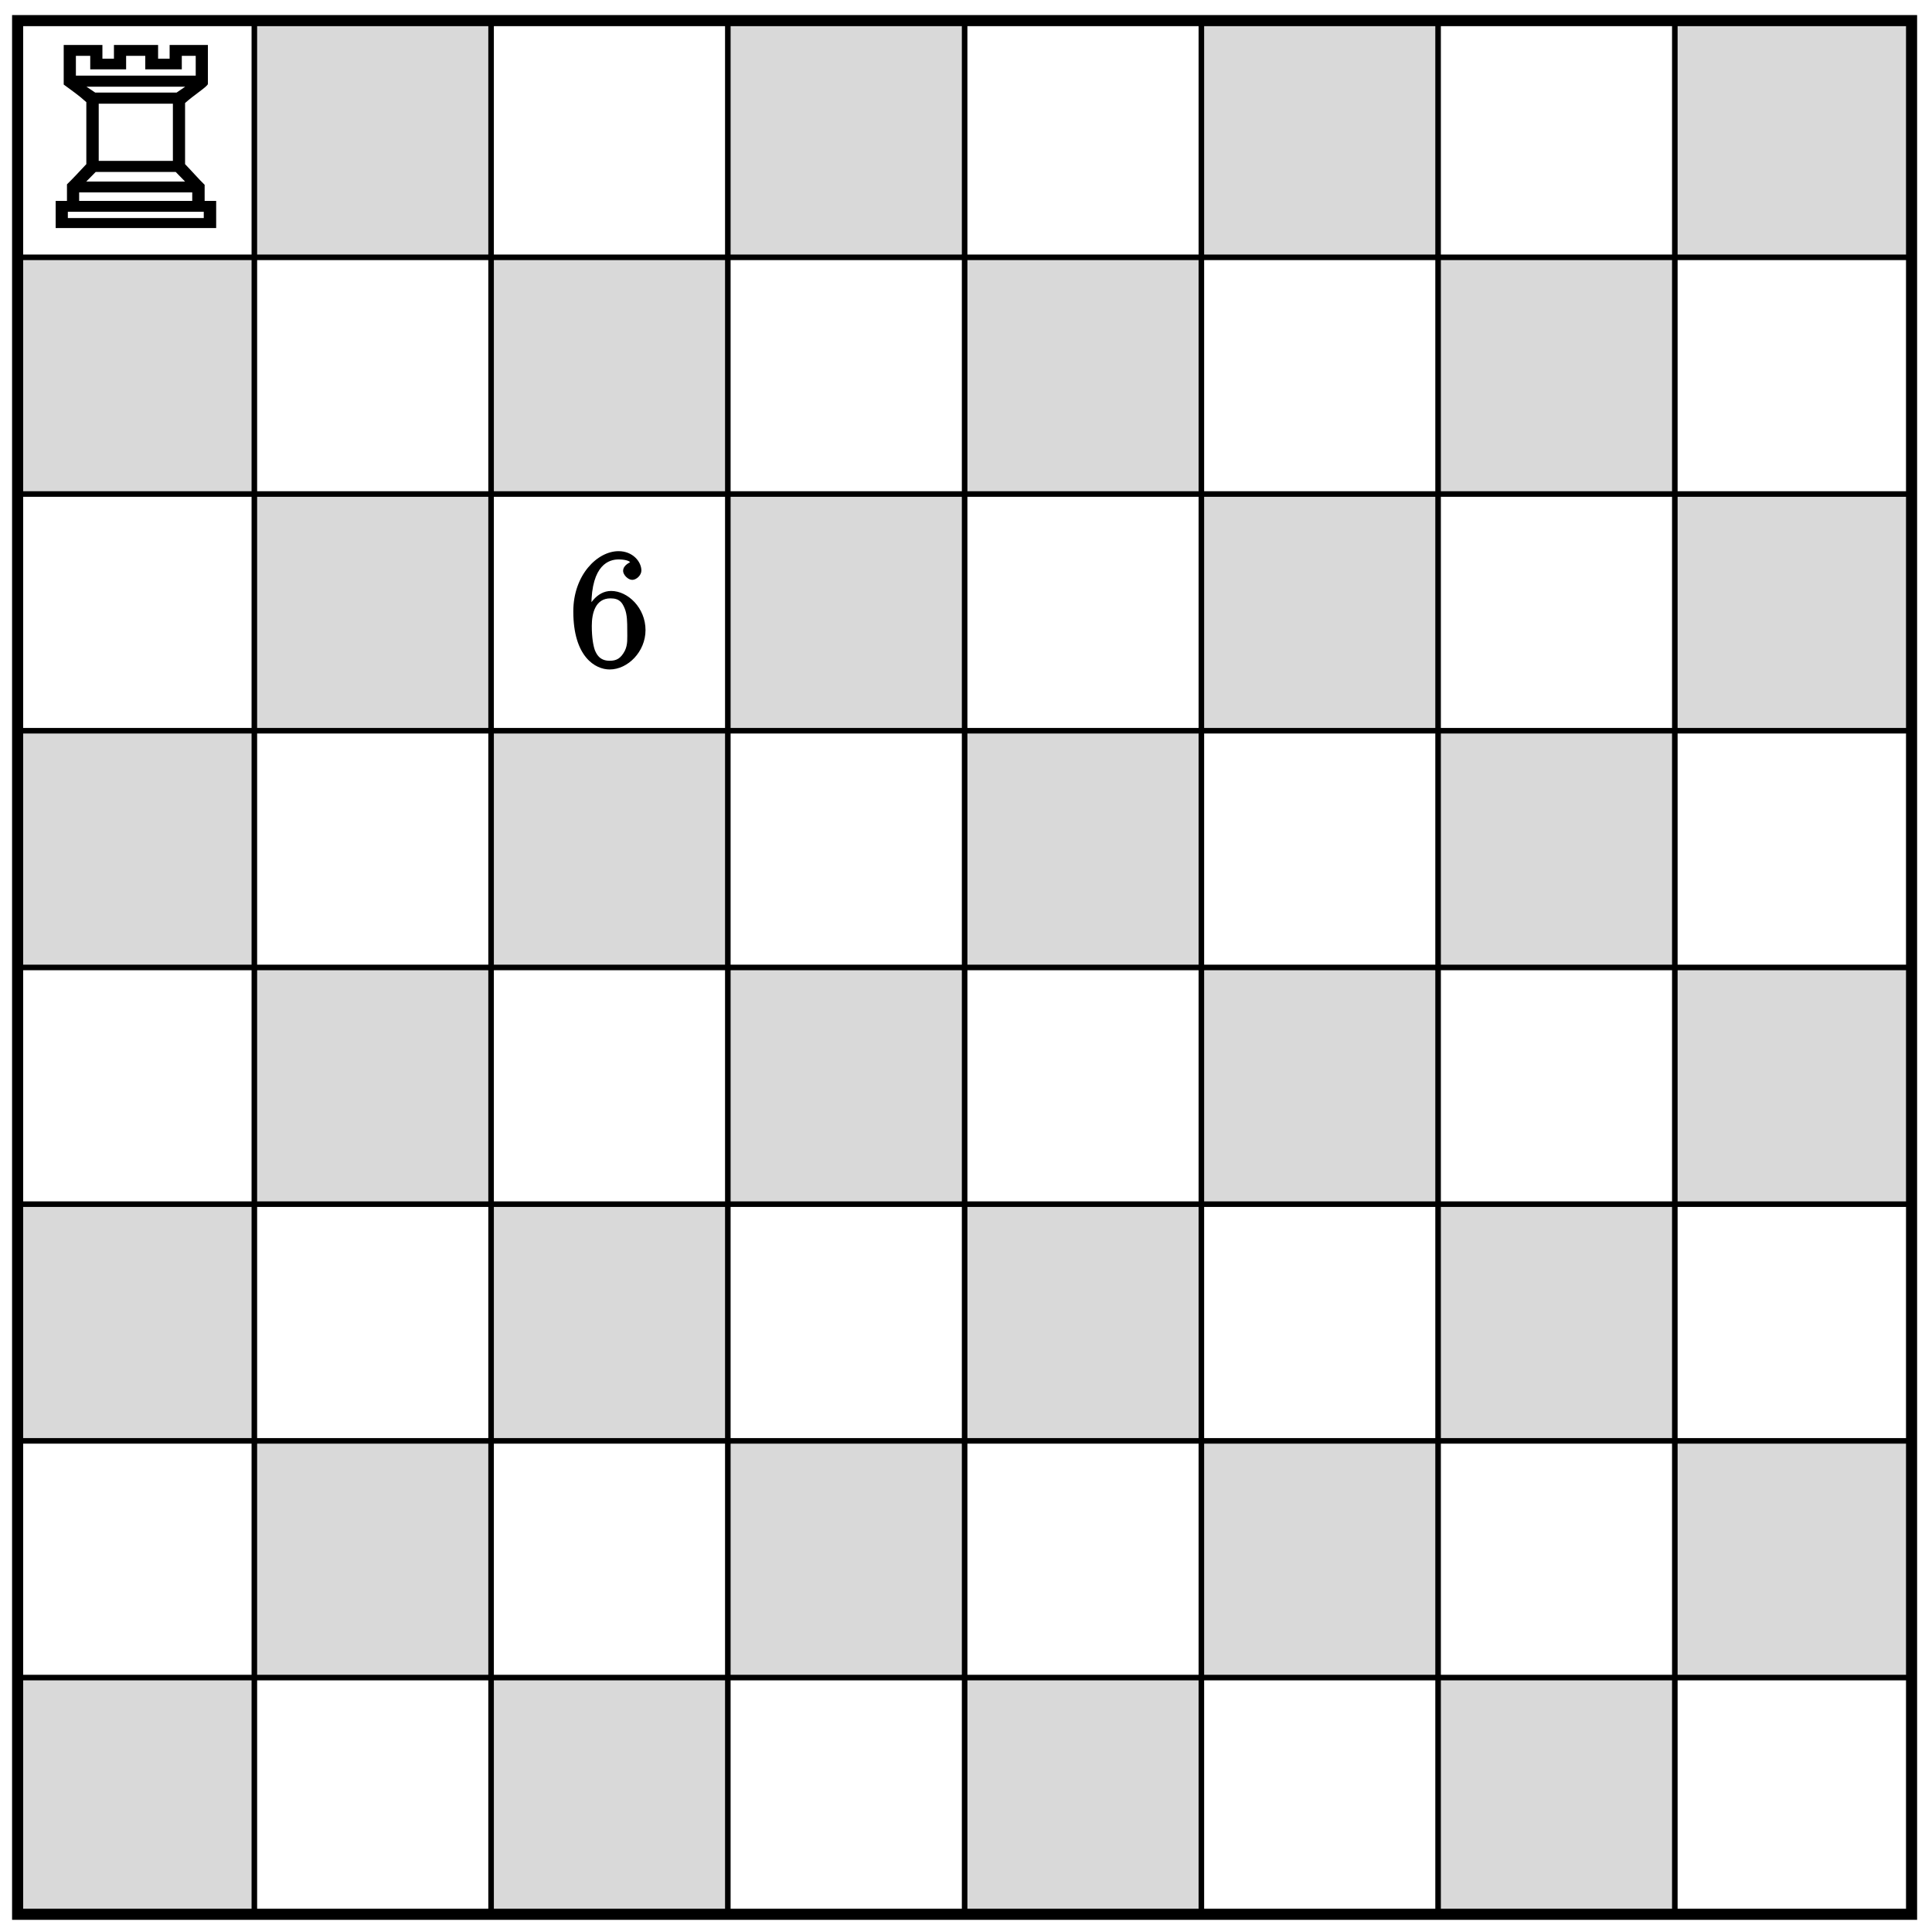 <?xml version="1.0" encoding="UTF-8"?>
<svg xmlns="http://www.w3.org/2000/svg" xmlns:xlink="http://www.w3.org/1999/xlink" width="138.8pt" height="138.717pt" viewBox="0 0 138.8 138.717" version="1.1">
<defs>
<g>
<symbol overflow="visible" id="glyph0-0">
<path style="stroke:none;" d=""/>
</symbol>
<symbol overflow="visible" id="glyph0-1">
<path style="stroke:none;" d="M 1.688 -1.953 L 0.719 -1.953 L 0.719 0 L 12.25 0 L 12.25 -1.953 L 11.422 -1.953 L 11.422 -3.109 C 11.016 -3.5 10.484 -4.109 10.016 -4.594 L 10.016 -8.984 C 10.656 -9.562 11.656 -10.188 11.656 -10.359 L 11.656 -13.156 L 8.906 -13.156 L 8.906 -12.172 L 8.078 -12.172 L 8.078 -13.156 L 4.906 -13.156 L 4.906 -12.172 L 4.078 -12.172 L 4.078 -13.156 L 1.297 -13.156 L 1.297 -10.312 C 1.984 -9.797 2.297 -9.609 2.922 -9.047 L 2.922 -4.594 C 2.469 -4.109 1.922 -3.516 1.531 -3.141 L 1.531 -1.953 Z M 2.172 -10.844 L 2.172 -12.375 L 3.203 -12.375 L 3.203 -11.406 L 5.781 -11.406 L 5.781 -12.375 L 7.156 -12.375 L 7.156 -11.406 L 9.781 -11.406 L 9.781 -12.375 L 10.781 -12.375 L 10.781 -10.953 L 2.172 -10.953 Z M 2.625 -10.156 L 10.344 -10.156 L 10.25 -10.312 L 9.406 -9.734 L 3.562 -9.734 L 2.703 -10.312 Z M 3.812 -4.719 L 3.812 -8.938 L 9.141 -8.938 L 9.141 -4.828 L 3.812 -4.828 Z M 2.75 -3.172 L 3.594 -4.031 L 9.344 -4.031 L 10.016 -3.344 L 2.922 -3.344 Z M 2.406 -1.844 L 2.406 -2.562 L 10.531 -2.562 L 10.531 -1.953 L 2.406 -1.953 Z M 1.594 -0.625 L 1.594 -1.172 L 11.359 -1.172 L 11.359 -0.719 L 1.594 -0.719 Z M 1.594 -0.625 "/>
</symbol>
<symbol overflow="visible" id="glyph1-0">
<path style="stroke:none;" d=""/>
</symbol>
<symbol overflow="visible" id="glyph1-1">
<path style="stroke:none;" d="M 1.625 -4.297 C 1.625 -7.328 2.938 -7.656 3.578 -7.656 C 4.016 -7.656 4.328 -7.562 4.391 -7.469 C 4.531 -7.469 3.906 -7.312 3.906 -6.828 C 3.906 -6.562 4.25 -6.188 4.562 -6.188 C 4.859 -6.188 5.219 -6.516 5.219 -6.859 C 5.219 -7.484 4.609 -8.25 3.578 -8.25 C 2.062 -8.25 0.328 -6.547 0.328 -3.922 C 0.328 -0.641 1.922 0.25 2.938 0.25 C 4.25 0.25 5.516 -1.031 5.516 -2.578 C 5.516 -4.172 4.25 -5.391 3.047 -5.391 C 1.984 -5.391 1.422 -4.312 1.297 -3.984 L 1.625 -3.984 Z M 2.938 -0.375 C 2.188 -0.375 1.984 -0.891 1.875 -1.141 C 1.766 -1.453 1.656 -2.031 1.656 -2.875 C 1.656 -3.812 1.922 -4.859 3 -4.859 C 3.656 -4.859 3.844 -4.547 4.016 -4.141 C 4.203 -3.703 4.203 -3.109 4.203 -2.594 C 4.203 -1.984 4.25 -1.547 4.031 -1.094 C 3.734 -0.531 3.422 -0.375 2.938 -0.375 Z M 2.938 -0.375 "/>
</symbol>
</g>
</defs>
<g id="surface1">
<path style="fill-rule:nonzero;fill:rgb(84.999%,84.999%,84.999%);fill-opacity:1;stroke-width:0.399;stroke-linecap:butt;stroke-linejoin:miter;stroke:rgb(0%,0%,0%);stroke-opacity:1;stroke-miterlimit:10;" d="M -0 0.002 L -0 17.01 L 17.007 17.01 L 17.007 0.002 Z M 17.007 17.01 L 17.007 34.017 L 34.015 34.017 L 34.015 17.01 Z M 17.007 17.01 " transform="matrix(1,0,0,-1,1.266,137.545)"/>
<path style="fill-rule:nonzero;fill:rgb(84.999%,84.999%,84.999%);fill-opacity:1;stroke-width:0.399;stroke-linecap:butt;stroke-linejoin:miter;stroke:rgb(0%,0%,0%);stroke-opacity:1;stroke-miterlimit:10;" d="M -0 34.017 L -0 51.025 L 17.007 51.025 L 17.007 34.017 Z M 17.007 51.025 L 17.007 68.033 L 34.015 68.033 L 34.015 51.025 Z M 17.007 51.025 " transform="matrix(1,0,0,-1,1.266,137.545)"/>
<path style="fill-rule:nonzero;fill:rgb(84.999%,84.999%,84.999%);fill-opacity:1;stroke-width:0.399;stroke-linecap:butt;stroke-linejoin:miter;stroke:rgb(0%,0%,0%);stroke-opacity:1;stroke-miterlimit:10;" d="M -0 68.033 L -0 85.041 L 17.007 85.041 L 17.007 68.033 Z M 17.007 85.041 L 17.007 102.049 L 34.015 102.049 L 34.015 85.041 Z M 17.007 85.041 " transform="matrix(1,0,0,-1,1.266,137.545)"/>
<path style="fill-rule:nonzero;fill:rgb(84.999%,84.999%,84.999%);fill-opacity:1;stroke-width:0.399;stroke-linecap:butt;stroke-linejoin:miter;stroke:rgb(0%,0%,0%);stroke-opacity:1;stroke-miterlimit:10;" d="M -0 102.049 L -0 119.056 L 17.007 119.056 L 17.007 102.049 Z M 17.007 119.056 L 17.007 136.064 L 34.015 136.064 L 34.015 119.056 Z M 17.007 119.056 " transform="matrix(1,0,0,-1,1.266,137.545)"/>
<path style="fill-rule:nonzero;fill:rgb(84.999%,84.999%,84.999%);fill-opacity:1;stroke-width:0.399;stroke-linecap:butt;stroke-linejoin:miter;stroke:rgb(0%,0%,0%);stroke-opacity:1;stroke-miterlimit:10;" d="M 34.015 0.002 L 34.015 17.01 L 51.023 17.01 L 51.023 0.002 Z M 51.023 17.01 L 51.023 34.017 L 68.035 34.017 L 68.035 17.01 Z M 51.023 17.01 " transform="matrix(1,0,0,-1,1.266,137.545)"/>
<path style="fill-rule:nonzero;fill:rgb(84.999%,84.999%,84.999%);fill-opacity:1;stroke-width:0.399;stroke-linecap:butt;stroke-linejoin:miter;stroke:rgb(0%,0%,0%);stroke-opacity:1;stroke-miterlimit:10;" d="M 34.015 34.017 L 34.015 51.025 L 51.023 51.025 L 51.023 34.017 Z M 51.023 51.025 L 51.023 68.033 L 68.035 68.033 L 68.035 51.025 Z M 51.023 51.025 " transform="matrix(1,0,0,-1,1.266,137.545)"/>
<path style="fill-rule:nonzero;fill:rgb(84.999%,84.999%,84.999%);fill-opacity:1;stroke-width:0.399;stroke-linecap:butt;stroke-linejoin:miter;stroke:rgb(0%,0%,0%);stroke-opacity:1;stroke-miterlimit:10;" d="M 34.015 68.033 L 34.015 85.041 L 51.023 85.041 L 51.023 68.033 Z M 51.023 85.041 L 51.023 102.049 L 68.035 102.049 L 68.035 85.041 Z M 51.023 85.041 " transform="matrix(1,0,0,-1,1.266,137.545)"/>
<path style="fill-rule:nonzero;fill:rgb(84.999%,84.999%,84.999%);fill-opacity:1;stroke-width:0.399;stroke-linecap:butt;stroke-linejoin:miter;stroke:rgb(0%,0%,0%);stroke-opacity:1;stroke-miterlimit:10;" d="M 34.015 102.049 L 34.015 119.056 L 51.023 119.056 L 51.023 102.049 Z M 51.023 119.056 L 51.023 136.064 L 68.035 136.064 L 68.035 119.056 Z M 51.023 119.056 " transform="matrix(1,0,0,-1,1.266,137.545)"/>
<path style="fill-rule:nonzero;fill:rgb(84.999%,84.999%,84.999%);fill-opacity:1;stroke-width:0.399;stroke-linecap:butt;stroke-linejoin:miter;stroke:rgb(0%,0%,0%);stroke-opacity:1;stroke-miterlimit:10;" d="M 68.035 0.002 L 68.035 17.01 L 85.043 17.01 L 85.043 0.002 Z M 85.043 17.01 L 85.043 34.017 L 102.05 34.017 L 102.05 17.01 Z M 85.043 17.01 " transform="matrix(1,0,0,-1,1.266,137.545)"/>
<path style="fill-rule:nonzero;fill:rgb(84.999%,84.999%,84.999%);fill-opacity:1;stroke-width:0.399;stroke-linecap:butt;stroke-linejoin:miter;stroke:rgb(0%,0%,0%);stroke-opacity:1;stroke-miterlimit:10;" d="M 68.035 34.017 L 68.035 51.025 L 85.043 51.025 L 85.043 34.017 Z M 85.043 51.025 L 85.043 68.033 L 102.05 68.033 L 102.05 51.025 Z M 85.043 51.025 " transform="matrix(1,0,0,-1,1.266,137.545)"/>
<path style="fill-rule:nonzero;fill:rgb(84.999%,84.999%,84.999%);fill-opacity:1;stroke-width:0.399;stroke-linecap:butt;stroke-linejoin:miter;stroke:rgb(0%,0%,0%);stroke-opacity:1;stroke-miterlimit:10;" d="M 68.035 68.033 L 68.035 85.041 L 85.043 85.041 L 85.043 68.033 Z M 85.043 85.041 L 85.043 102.049 L 102.05 102.049 L 102.05 85.041 Z M 85.043 85.041 " transform="matrix(1,0,0,-1,1.266,137.545)"/>
<path style="fill-rule:nonzero;fill:rgb(84.999%,84.999%,84.999%);fill-opacity:1;stroke-width:0.399;stroke-linecap:butt;stroke-linejoin:miter;stroke:rgb(0%,0%,0%);stroke-opacity:1;stroke-miterlimit:10;" d="M 68.035 102.049 L 68.035 119.056 L 85.043 119.056 L 85.043 102.049 Z M 85.043 119.056 L 85.043 136.064 L 102.05 136.064 L 102.05 119.056 Z M 85.043 119.056 " transform="matrix(1,0,0,-1,1.266,137.545)"/>
<path style="fill-rule:nonzero;fill:rgb(84.999%,84.999%,84.999%);fill-opacity:1;stroke-width:0.399;stroke-linecap:butt;stroke-linejoin:miter;stroke:rgb(0%,0%,0%);stroke-opacity:1;stroke-miterlimit:10;" d="M 102.05 0.002 L 102.05 17.01 L 119.058 17.01 L 119.058 0.002 Z M 119.058 17.01 L 119.058 34.017 L 136.066 34.017 L 136.066 17.01 Z M 119.058 17.01 " transform="matrix(1,0,0,-1,1.266,137.545)"/>
<path style="fill-rule:nonzero;fill:rgb(84.999%,84.999%,84.999%);fill-opacity:1;stroke-width:0.399;stroke-linecap:butt;stroke-linejoin:miter;stroke:rgb(0%,0%,0%);stroke-opacity:1;stroke-miterlimit:10;" d="M 102.05 34.017 L 102.05 51.025 L 119.058 51.025 L 119.058 34.017 Z M 119.058 51.025 L 119.058 68.033 L 136.066 68.033 L 136.066 51.025 Z M 119.058 51.025 " transform="matrix(1,0,0,-1,1.266,137.545)"/>
<path style="fill-rule:nonzero;fill:rgb(84.999%,84.999%,84.999%);fill-opacity:1;stroke-width:0.399;stroke-linecap:butt;stroke-linejoin:miter;stroke:rgb(0%,0%,0%);stroke-opacity:1;stroke-miterlimit:10;" d="M 102.05 68.033 L 102.05 85.041 L 119.058 85.041 L 119.058 68.033 Z M 119.058 85.041 L 119.058 102.049 L 136.066 102.049 L 136.066 85.041 Z M 119.058 85.041 " transform="matrix(1,0,0,-1,1.266,137.545)"/>
<path style="fill-rule:nonzero;fill:rgb(84.999%,84.999%,84.999%);fill-opacity:1;stroke-width:0.399;stroke-linecap:butt;stroke-linejoin:miter;stroke:rgb(0%,0%,0%);stroke-opacity:1;stroke-miterlimit:10;" d="M 102.05 102.049 L 102.05 119.056 L 119.058 119.056 L 119.058 102.049 Z M 119.058 119.056 L 119.058 136.064 L 136.066 136.064 L 136.066 119.056 Z M 119.058 119.056 " transform="matrix(1,0,0,-1,1.266,137.545)"/>
<path style="fill:none;stroke-width:0.797;stroke-linecap:butt;stroke-linejoin:miter;stroke:rgb(0%,0%,0%);stroke-opacity:1;stroke-miterlimit:10;" d="M -0 0.002 L -0 136.064 L 136.066 136.064 L 136.066 0.002 Z M -0 0.002 " transform="matrix(1,0,0,-1,1.266,137.545)"/>
<g style="fill:rgb(0%,0%,0%);fill-opacity:1;">
  <use xlink:href="#glyph0-1" x="3.28" y="16.387"/>
</g>
<g style="fill:rgb(0%,0%,0%);fill-opacity:1;">
  <use xlink:href="#glyph1-1" x="40.86" y="47.852"/>
</g>
</g>
</svg>
